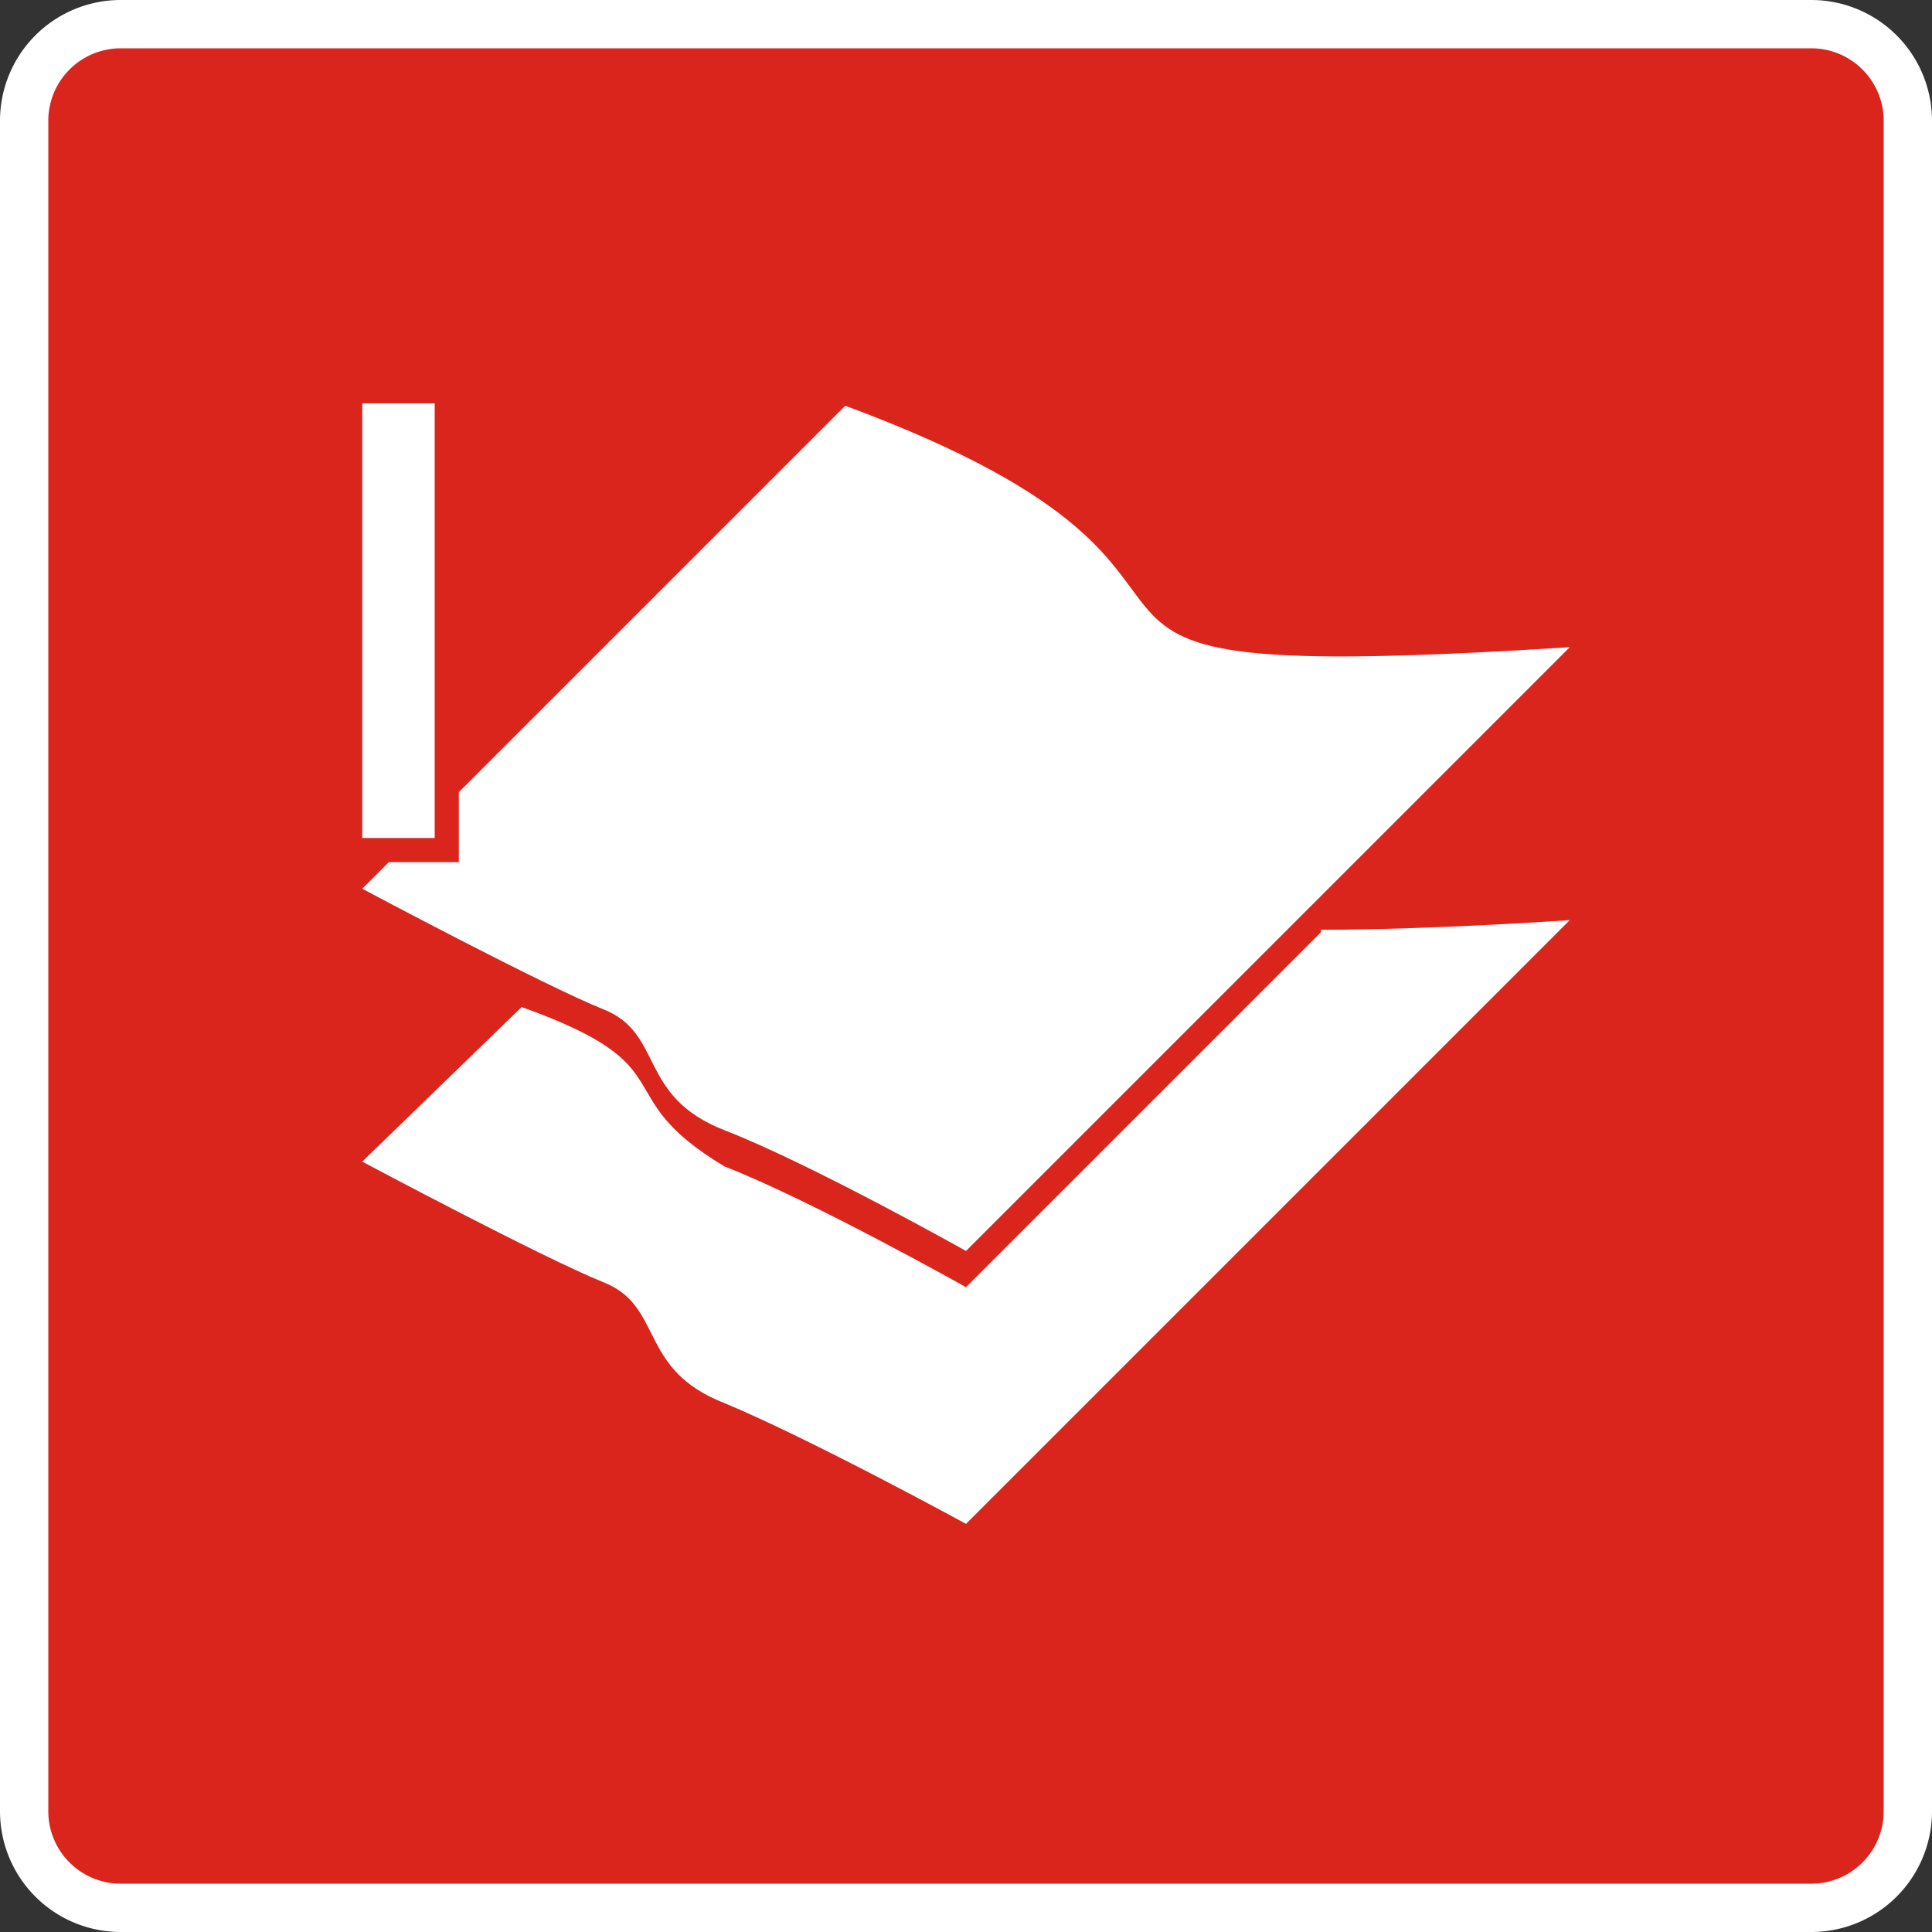 <svg xmlns="http://www.w3.org/2000/svg" id="Layer_2" viewBox="0 0 80 80" width="32" height="32"><rect x="0" y="0" width="80" height="80" fill="#333333" stroke="none"/><defs><style>.cls-1{fill:#fff}.cls-2{fill:#da251d}</style></defs><g id="Layer_1-2"><path d="M5 1h70a4 4 0 0 1 4 4v70a4 4 0 0 1-4 4H5a4 4 0 0 1-4-4V5a4 4 0 0 1 4-4Z" class="cls-2"/><path d="M75 2a3 3 0 0 1 3 3v70a3 3 0 0 1-3 3H5a3 3 0 0 1-3-3V5a3 3 0 0 1 3-3h70m0-2H5a5 5 0 0 0-5 5v70a5 5 0 0 0 5 5h70a5 5 0 0 0 5-5V5a5 5 0 0 0-5-5Z" class="cls-1"/><path d="M54.7 38.6 40 53.3s-6.4-3.6-10-5c-5-3-1.4-4.1-8.4-6.6L15 48.1s7.5 4 10 5 1.4 3.6 5 5c3.6 1.5 10 5 10 5l25-25s-5.7.4-10.3.4Z" class="cls-1"/><path d="M40 51.8s-6.4-3.6-10-5-2.5-4-5-5-10-5-10-5l20-20c20.5 7.6 3 11.7 30 10l-25 25Z" class="cls-1"/><path d="M14.5 16.3h4.1v18.9h-4.1z" class="cls-1"/><path d="M18 16.8v17.9h-3v-18h3m1-1h-5v20h5v-20Z" class="cls-2"/></g></svg>